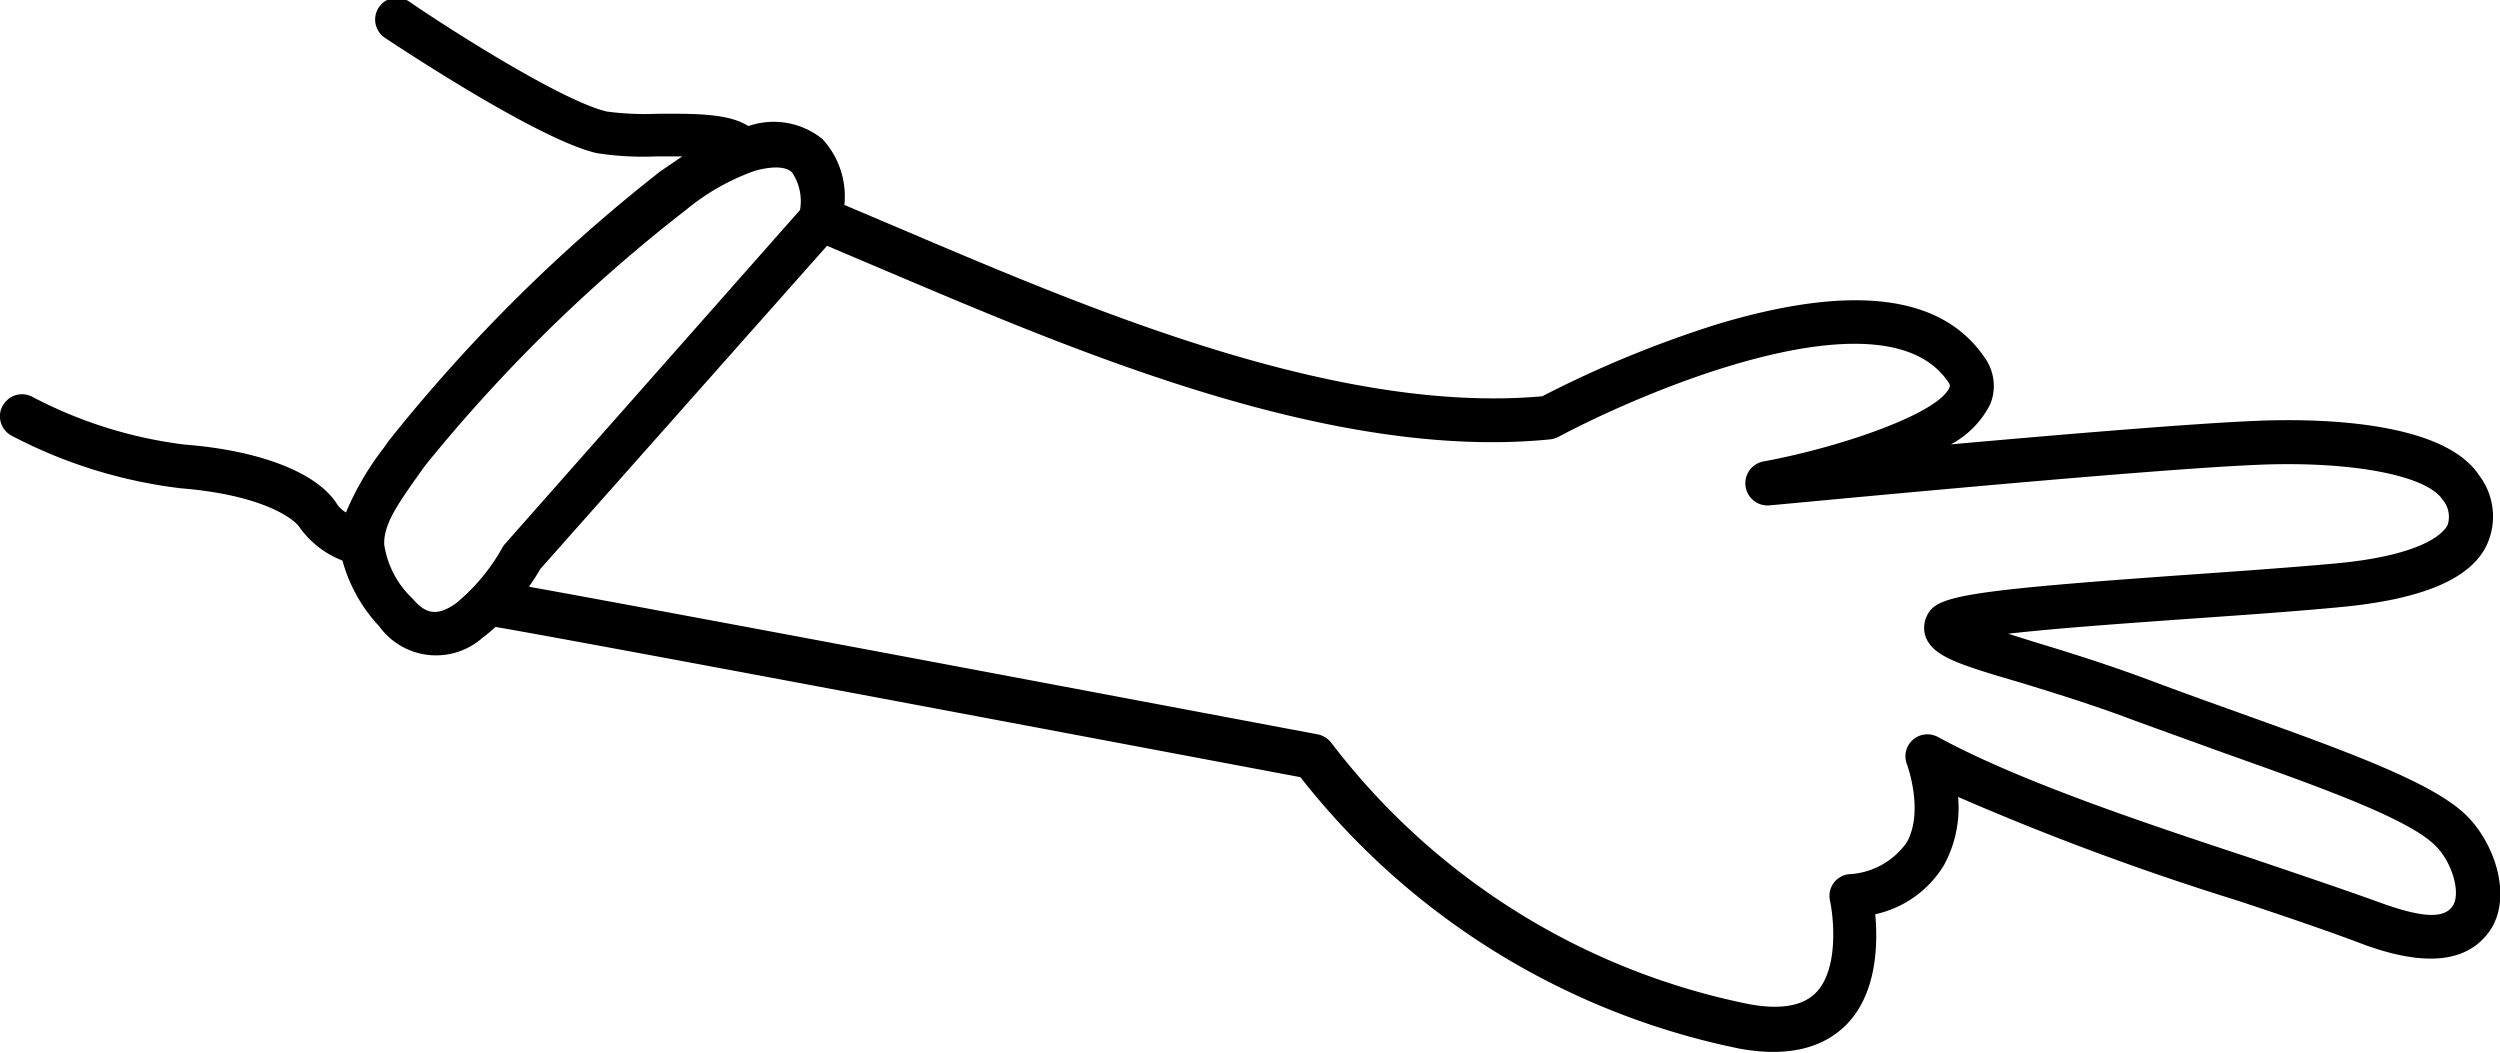 <svg xmlns="http://www.w3.org/2000/svg" viewBox="0 0 113.81 47.92"><title>Scissors</title><g id="Layer_2" data-name="Layer 2"><g id="Layer_1-2" data-name="Layer 1"><path d="M.52,19.83a22.23,22.23,0,0,0,7.72,2.4c3.71.3,5.16,1.39,5.4,1.78a4.29,4.29,0,0,0,1.95,1.51,7.12,7.12,0,0,0,1.68,3,3.19,3.19,0,0,0,4.7.51,7,7,0,0,0,.59-.49c5.15.89,33,6.16,36.64,6.84a34,34,0,0,0,20,12.36c2.15.39,3.79,0,4.88-1.12,1.38-1.43,1.41-3.68,1.29-5a4.87,4.87,0,0,0,3.13-2.24,5.46,5.46,0,0,0,.64-3.1,124.52,124.52,0,0,0,12.79,4.74c2.07.69,4,1.34,5.74,2,3.54,1.28,5,.34,5.7-.68,1-1.52.22-3.92-1.08-5.21-1.55-1.54-5.68-3-10.46-4.72-1.28-.46-2.6-.93-3.9-1.42-2-.75-3.85-1.32-5.33-1.77l-1.18-.37c2.25-.26,5.74-.5,8.53-.7,2.31-.16,4.69-.33,6.57-.51,3.75-.35,6-1.29,6.71-2.88a3.09,3.09,0,0,0-.37-3.12c-1.68-2.56-7.67-2.59-10.17-2.48-2.9.12-8.86.62-13.88,1.07a4.25,4.25,0,0,0,1.79-1.82,2.21,2.21,0,0,0-.25-2.13c-1.94-2.86-6-3.37-12.14-1.53a50.14,50.14,0,0,0-8,3.29c-9.39.84-20.68-4-28.94-7.51l-2.83-1.2a3.85,3.85,0,0,0-1-3,3.52,3.52,0,0,0-3.37-.59c-.9-.58-2.44-.57-4.17-.56a13,13,0,0,1-2.26-.1c-2-.45-7.15-3.73-9-5a1,1,0,0,0-1.15,0,1.14,1.14,0,0,0-.24.25,1,1,0,0,0,.27,1.39c.71.47,7,4.64,9.64,5.25a13.73,13.73,0,0,0,2.72.15c.33,0,.75,0,1.18,0l-1,.68A74.72,74.72,0,0,0,17.71,20.05l-.24.34a13,13,0,0,0-1.72,2.94,1.32,1.32,0,0,1-.4-.37c-.89-1.43-3.48-2.45-6.94-2.72a20.23,20.23,0,0,1-6.93-2.17,1,1,0,0,0-1.07.07,1.32,1.32,0,0,0-.29.33A1,1,0,0,0,.52,19.83ZM70.59,20a1.15,1.15,0,0,0,.37-.12c4-2.13,14.86-6.74,17.73-2.49.1.14.08.19.06.24C88.29,18.78,84,20.31,80.32,21a1,1,0,0,0,.29,2c.16,0,16.69-1.61,22.17-1.84,4.22-.18,7.68.47,8.41,1.58a1.21,1.21,0,0,1,.24,1.15c-.15.32-1,1.38-5.1,1.76-1.86.17-4.23.34-6.52.5-10.77.76-11.7,1-12.11,1.93a1.23,1.23,0,0,0,0,1c.39.83,1.53,1.19,4.3,2,1.46.45,3.27,1,5.22,1.74l3.92,1.42c4.18,1.49,8.5,3,9.74,4.27.75.74,1.15,2.13.79,2.71s-1.28.61-3.32-.13c-1.74-.63-3.71-1.29-5.8-2-5-1.65-10.61-3.52-14.33-5.54a1,1,0,0,0-1.14.13,1,1,0,0,0-.27,1.11s.79,2.11,0,3.55a3.43,3.43,0,0,1-2.67,1.46,1,1,0,0,0-.68.42,1,1,0,0,0-.15.79c.16.74.41,3.09-.63,4.17-.6.62-1.63.8-3.07.53a31.82,31.82,0,0,1-19-11.89,1.06,1.06,0,0,0-.62-.39c-1.26-.23-28.25-5.34-35.91-6.72a9.41,9.41,0,0,0,.51-.8L37.65,11.19l2.83,1.2C49,16,60.65,21,70.59,20ZM19.1,21.55l.25-.35A72.31,72.31,0,0,1,31.26,9.53a10.3,10.3,0,0,1,3.12-1.76c.56-.15,1.31-.26,1.67.07a2.33,2.33,0,0,1,.37,1.72L23,24.75a1,1,0,0,0-.13.18,8.9,8.9,0,0,1-2.08,2.51c-.94.69-1.46.45-2-.18a4.24,4.24,0,0,1-1.3-2.48v-.11C17.52,23.79,18.12,22.93,19.1,21.55Z"/></g></g></svg>